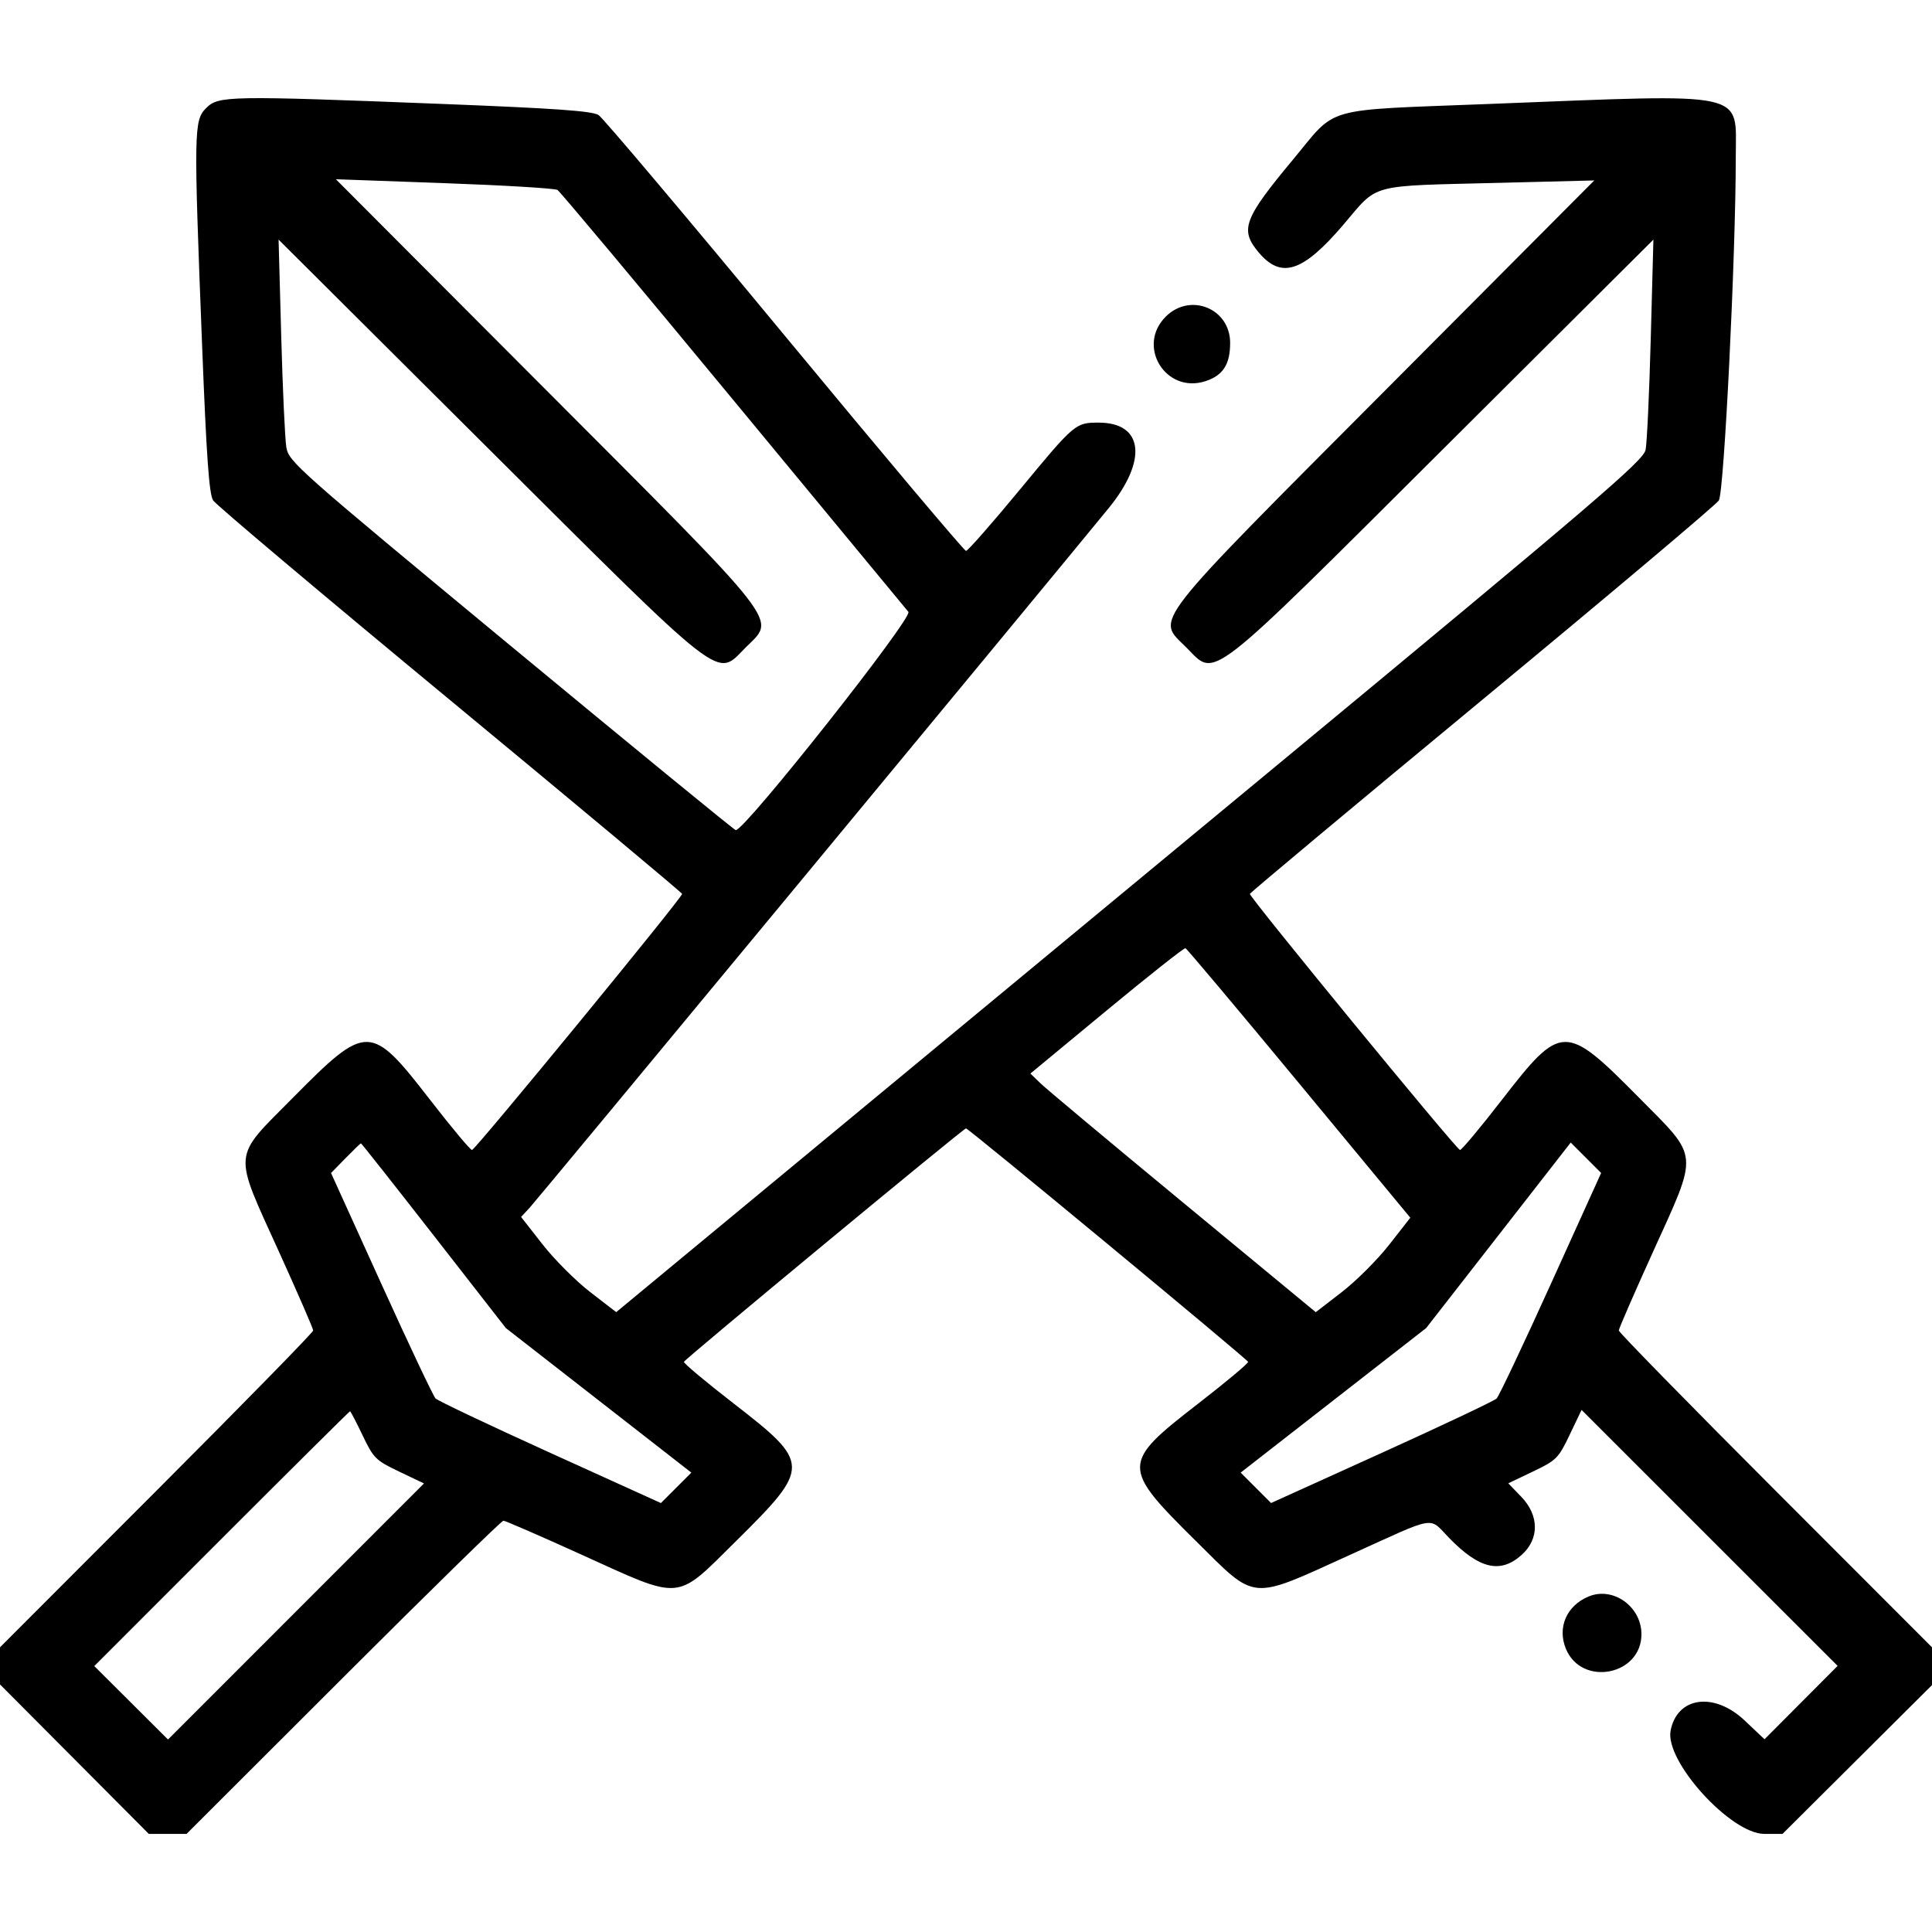 <svg id="svg" xmlns="http://www.w3.org/2000/svg" xmlns:xlink="http://www.w3.org/1999/xlink" width="400" height="400" viewBox="0, 0, 400,400"><g id="svgg"><path id="path0" d="M42.685 22.372 C 40.131 24.926,40.097 26.865,41.829 71.154 C 42.750 94.703,43.291 102.329,44.134 103.615 C 44.739 104.539,66.785 123.117,93.125 144.900 C 119.465 166.683,141.110 184.760,141.226 185.072 C 141.431 185.624,98.717 237.692,97.732 238.090 C 97.461 238.200,93.554 233.531,89.049 227.713 C 76.734 211.808,75.960 211.796,60.654 227.266 C 47.974 240.081,48.153 237.992,57.893 259.463 C 61.716 267.890,64.844 275.091,64.844 275.466 C 64.844 275.841,50.254 290.752,32.422 308.603 L 0.000 341.059 -0.000 344.899 L -0.000 348.739 15.404 364.213 L 30.808 379.688 34.718 379.688 L 38.629 379.688 71.084 347.266 C 88.935 329.434,103.847 314.844,104.222 314.844 C 104.596 314.844,111.875 318.008,120.397 321.875 C 141.485 331.445,139.720 331.601,152.421 319.034 C 167.891 303.727,167.879 302.954,151.974 290.638 C 146.157 286.134,141.487 282.226,141.597 281.953 C 141.856 281.312,199.484 233.618,200.000 233.618 C 200.516 233.618,258.144 281.312,258.403 281.953 C 258.513 282.226,253.843 286.134,248.026 290.638 C 232.121 302.954,232.109 303.727,247.579 319.034 C 260.280 331.601,258.515 331.445,279.603 321.875 C 297.801 313.617,295.701 313.972,300.033 318.422 C 306.286 324.846,310.632 325.866,315.027 321.939 C 318.737 318.624,318.695 313.739,314.923 309.848 L 312.268 307.108 317.395 304.659 C 322.242 302.344,322.657 301.928,324.984 297.058 L 327.445 291.906 353.952 318.405 L 380.459 344.904 372.891 352.500 L 365.323 360.097 361.224 356.220 C 354.890 350.230,347.226 351.279,345.880 358.319 C 344.671 364.644,358.329 379.687,365.280 379.688 L 369.052 379.688 384.526 364.284 L 400.000 348.880 400.000 344.969 L 400.000 341.059 367.578 308.603 C 349.746 290.752,335.156 275.841,335.156 275.466 C 335.156 275.091,338.320 267.812,342.188 259.290 C 351.757 238.202,351.914 239.967,339.346 227.266 C 324.040 211.796,323.266 211.808,310.951 227.713 C 306.446 233.531,302.539 238.200,302.268 238.090 C 301.283 237.692,258.569 185.624,258.774 185.072 C 258.890 184.760,280.535 166.683,306.875 144.900 C 333.215 123.117,355.261 104.539,355.866 103.615 C 356.955 101.953,359.375 52.834,359.375 32.402 C 359.375 18.706,362.614 19.401,308.614 21.513 C 273.235 22.897,277.030 21.828,267.703 33.038 C 257.473 45.332,256.647 47.566,260.594 52.257 C 265.261 57.804,269.716 56.362,278.065 46.602 C 285.574 37.823,282.838 38.552,310.938 37.842 L 330.078 37.358 287.800 79.812 C 237.222 130.601,239.383 127.821,245.625 134.062 C 251.867 140.305,249.088 142.465,299.871 91.887 L 342.320 49.609 341.772 70.081 C 341.470 81.340,340.990 91.711,340.704 93.127 C 340.247 95.394,330.858 103.422,262.475 160.017 C 219.735 195.390,171.898 234.982,156.172 247.999 L 127.578 271.666 122.188 267.505 C 119.223 265.216,114.792 260.782,112.342 257.652 L 107.887 251.960 109.696 250.004 C 111.335 248.231,216.124 121.623,229.527 105.222 C 237.645 95.288,236.740 87.500,227.468 87.500 C 222.663 87.500,222.483 87.653,211.236 101.269 C 205.424 108.306,200.369 114.063,200.003 114.063 C 199.636 114.063,182.750 94.008,162.478 69.496 C 142.205 44.984,124.860 24.432,123.933 23.825 C 122.640 22.978,115.068 22.440,91.466 21.516 C 47.178 19.784,45.239 19.818,42.685 22.372 M115.418 39.325 C 115.949 39.653,132.269 59.152,151.684 82.656 C 171.100 106.160,187.475 125.970,188.072 126.677 C 189.069 127.858,154.267 171.875,152.336 171.875 C 152.065 171.875,131.132 154.736,105.817 133.789 C 61.366 97.007,59.773 95.596,59.279 92.578 C 58.998 90.859,58.522 80.488,58.221 69.531 L 57.676 49.609 100.127 91.887 C 150.912 142.465,148.133 140.305,154.375 134.062 C 160.622 127.815,162.796 130.604,112.006 79.688 L 69.534 37.109 91.994 37.919 C 104.346 38.364,114.887 38.997,115.418 39.325 M241.346 65.565 C 235.227 71.684,241.380 81.622,249.607 78.907 C 253.227 77.712,254.688 75.437,254.688 70.989 C 254.688 63.864,246.412 60.499,241.346 65.565 M268.968 224.301 L 291.990 252.117 287.597 257.730 C 285.180 260.817,280.776 265.217,277.809 267.508 L 272.414 271.672 244.996 249.023 C 229.916 236.566,216.623 225.450,215.455 224.320 L 213.333 222.266 229.127 209.201 C 237.814 202.016,245.152 196.215,245.434 196.311 C 245.716 196.406,256.306 209.002,268.968 224.301 M89.828 255.839 L 104.728 274.960 123.931 289.924 L 143.135 304.889 139.983 308.040 L 136.832 311.192 113.924 300.796 C 101.324 295.078,90.637 290.011,90.173 289.536 C 89.710 289.061,84.652 278.365,78.934 265.767 L 68.537 242.862 71.536 239.791 C 73.186 238.101,74.624 236.719,74.732 236.719 C 74.840 236.719,81.633 245.323,89.828 255.839 M321.117 265.761 C 315.406 278.362,310.341 289.066,309.859 289.547 C 309.378 290.028,298.674 295.094,286.073 300.804 L 263.162 311.186 260.013 308.037 L 256.865 304.889 276.069 289.924 L 295.272 274.960 310.237 255.756 L 325.201 236.552 328.350 239.701 L 331.498 242.850 321.117 265.761 M75.084 297.199 C 77.336 301.914,77.782 302.356,82.629 304.671 L 87.781 307.132 61.283 333.639 L 34.784 360.147 27.152 352.544 L 19.521 344.941 45.889 318.564 C 60.391 304.057,72.354 292.188,72.473 292.188 C 72.592 292.188,73.767 294.443,75.084 297.199 M328.922 330.530 C 324.345 332.426,322.376 336.958,324.208 341.381 C 327.476 349.269,339.844 346.875,339.844 338.354 C 339.844 332.627,333.988 328.431,328.922 330.530 " stroke="none" fill="#000000" fill-rule="evenodd"></path></g></svg>